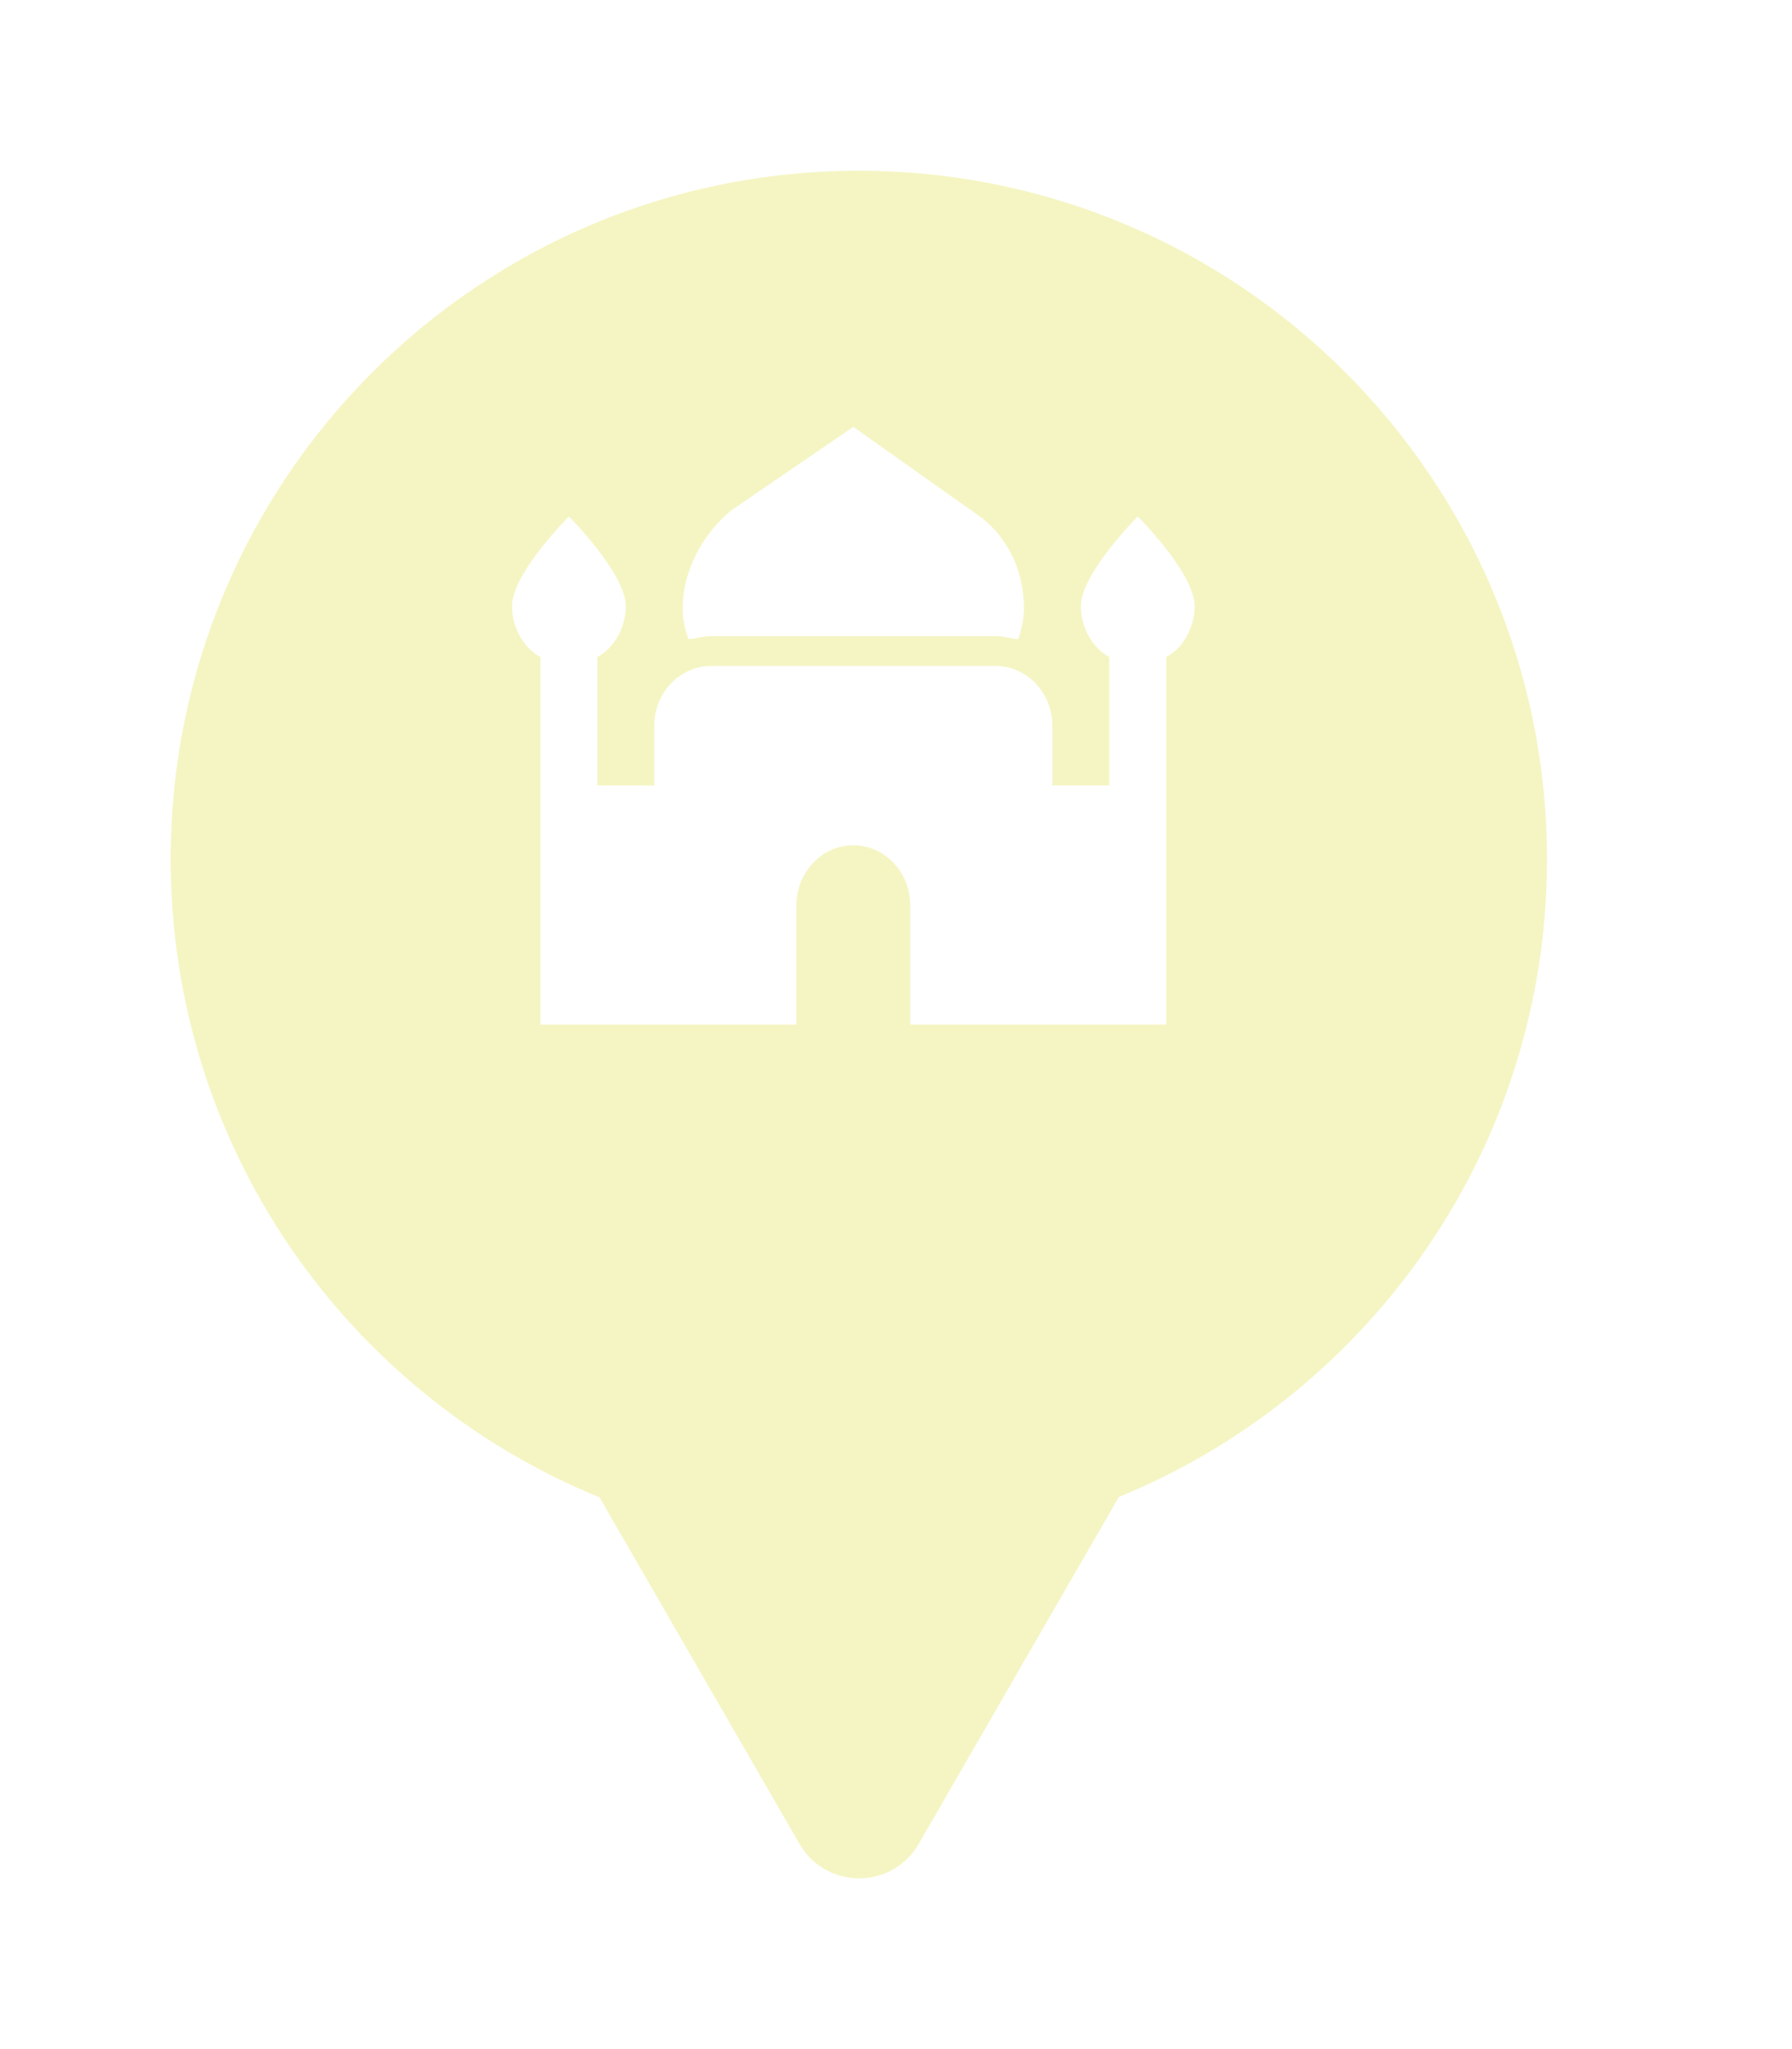 <svg xmlns="http://www.w3.org/2000/svg" viewBox="0 0 21 24" height="24" width="21"><title>muslim.svg</title><rect fill="none" x="0" y="0" width="21" height="24"></rect><path fill="rgba(219,219,39,0.27)" transform="translate(2 2)" d="M11.112 15.533C14.055 14.331 16.129 11.44 16.129 8.064C16.129 3.611 12.519 0 8.064 0C3.61 0 0 3.611 0 8.064C0 11.443 2.078 14.336 5.025 15.537L7.369 19.597C7.68 20.134 8.455 20.134 8.766 19.597L11.112 15.533ZM9.825 5.47C9.776 5.46 9.722 5.45 9.667 5.45H6.333C6.273 5.45 6.214 5.463 6.161 5.473C6.126 5.479 6.094 5.485 6.066 5.485C6.033 5.38 6 5.275 6 5.135C6 4.68 6.233 4.26 6.566 3.98L8 3L9.434 4.015C9.636 4.15 9.787 4.339 9.883 4.557C9.96 4.734 10 4.931 10 5.135C10 5.24 9.967 5.38 9.934 5.485C9.903 5.485 9.866 5.478 9.825 5.47ZM11.778 4.582C11.9 4.76 12 4.951 12 5.1C12 5.257 11.945 5.414 11.854 5.534C11.802 5.601 11.738 5.657 11.667 5.695V10H8.667V8.6C8.667 8.215 8.366 7.9 8 7.9C7.634 7.9 7.333 8.215 7.333 8.6V10H4.333V5.695C4.134 5.59 4 5.345 4 5.1C4 4.715 4.667 4.05 4.667 4.05C4.667 4.05 5.333 4.715 5.333 5.1C5.333 5.345 5.2 5.59 5 5.695V7.2H5.667V6.5C5.667 6.115 5.967 5.8 6.333 5.8H9.667C10.033 5.8 10.333 6.115 10.333 6.5V7.2H11V5.695C10.8 5.59 10.667 5.345 10.667 5.1C10.667 4.715 11.333 4.05 11.333 4.05C11.333 4.05 11.584 4.3 11.778 4.582Z"></path></svg>